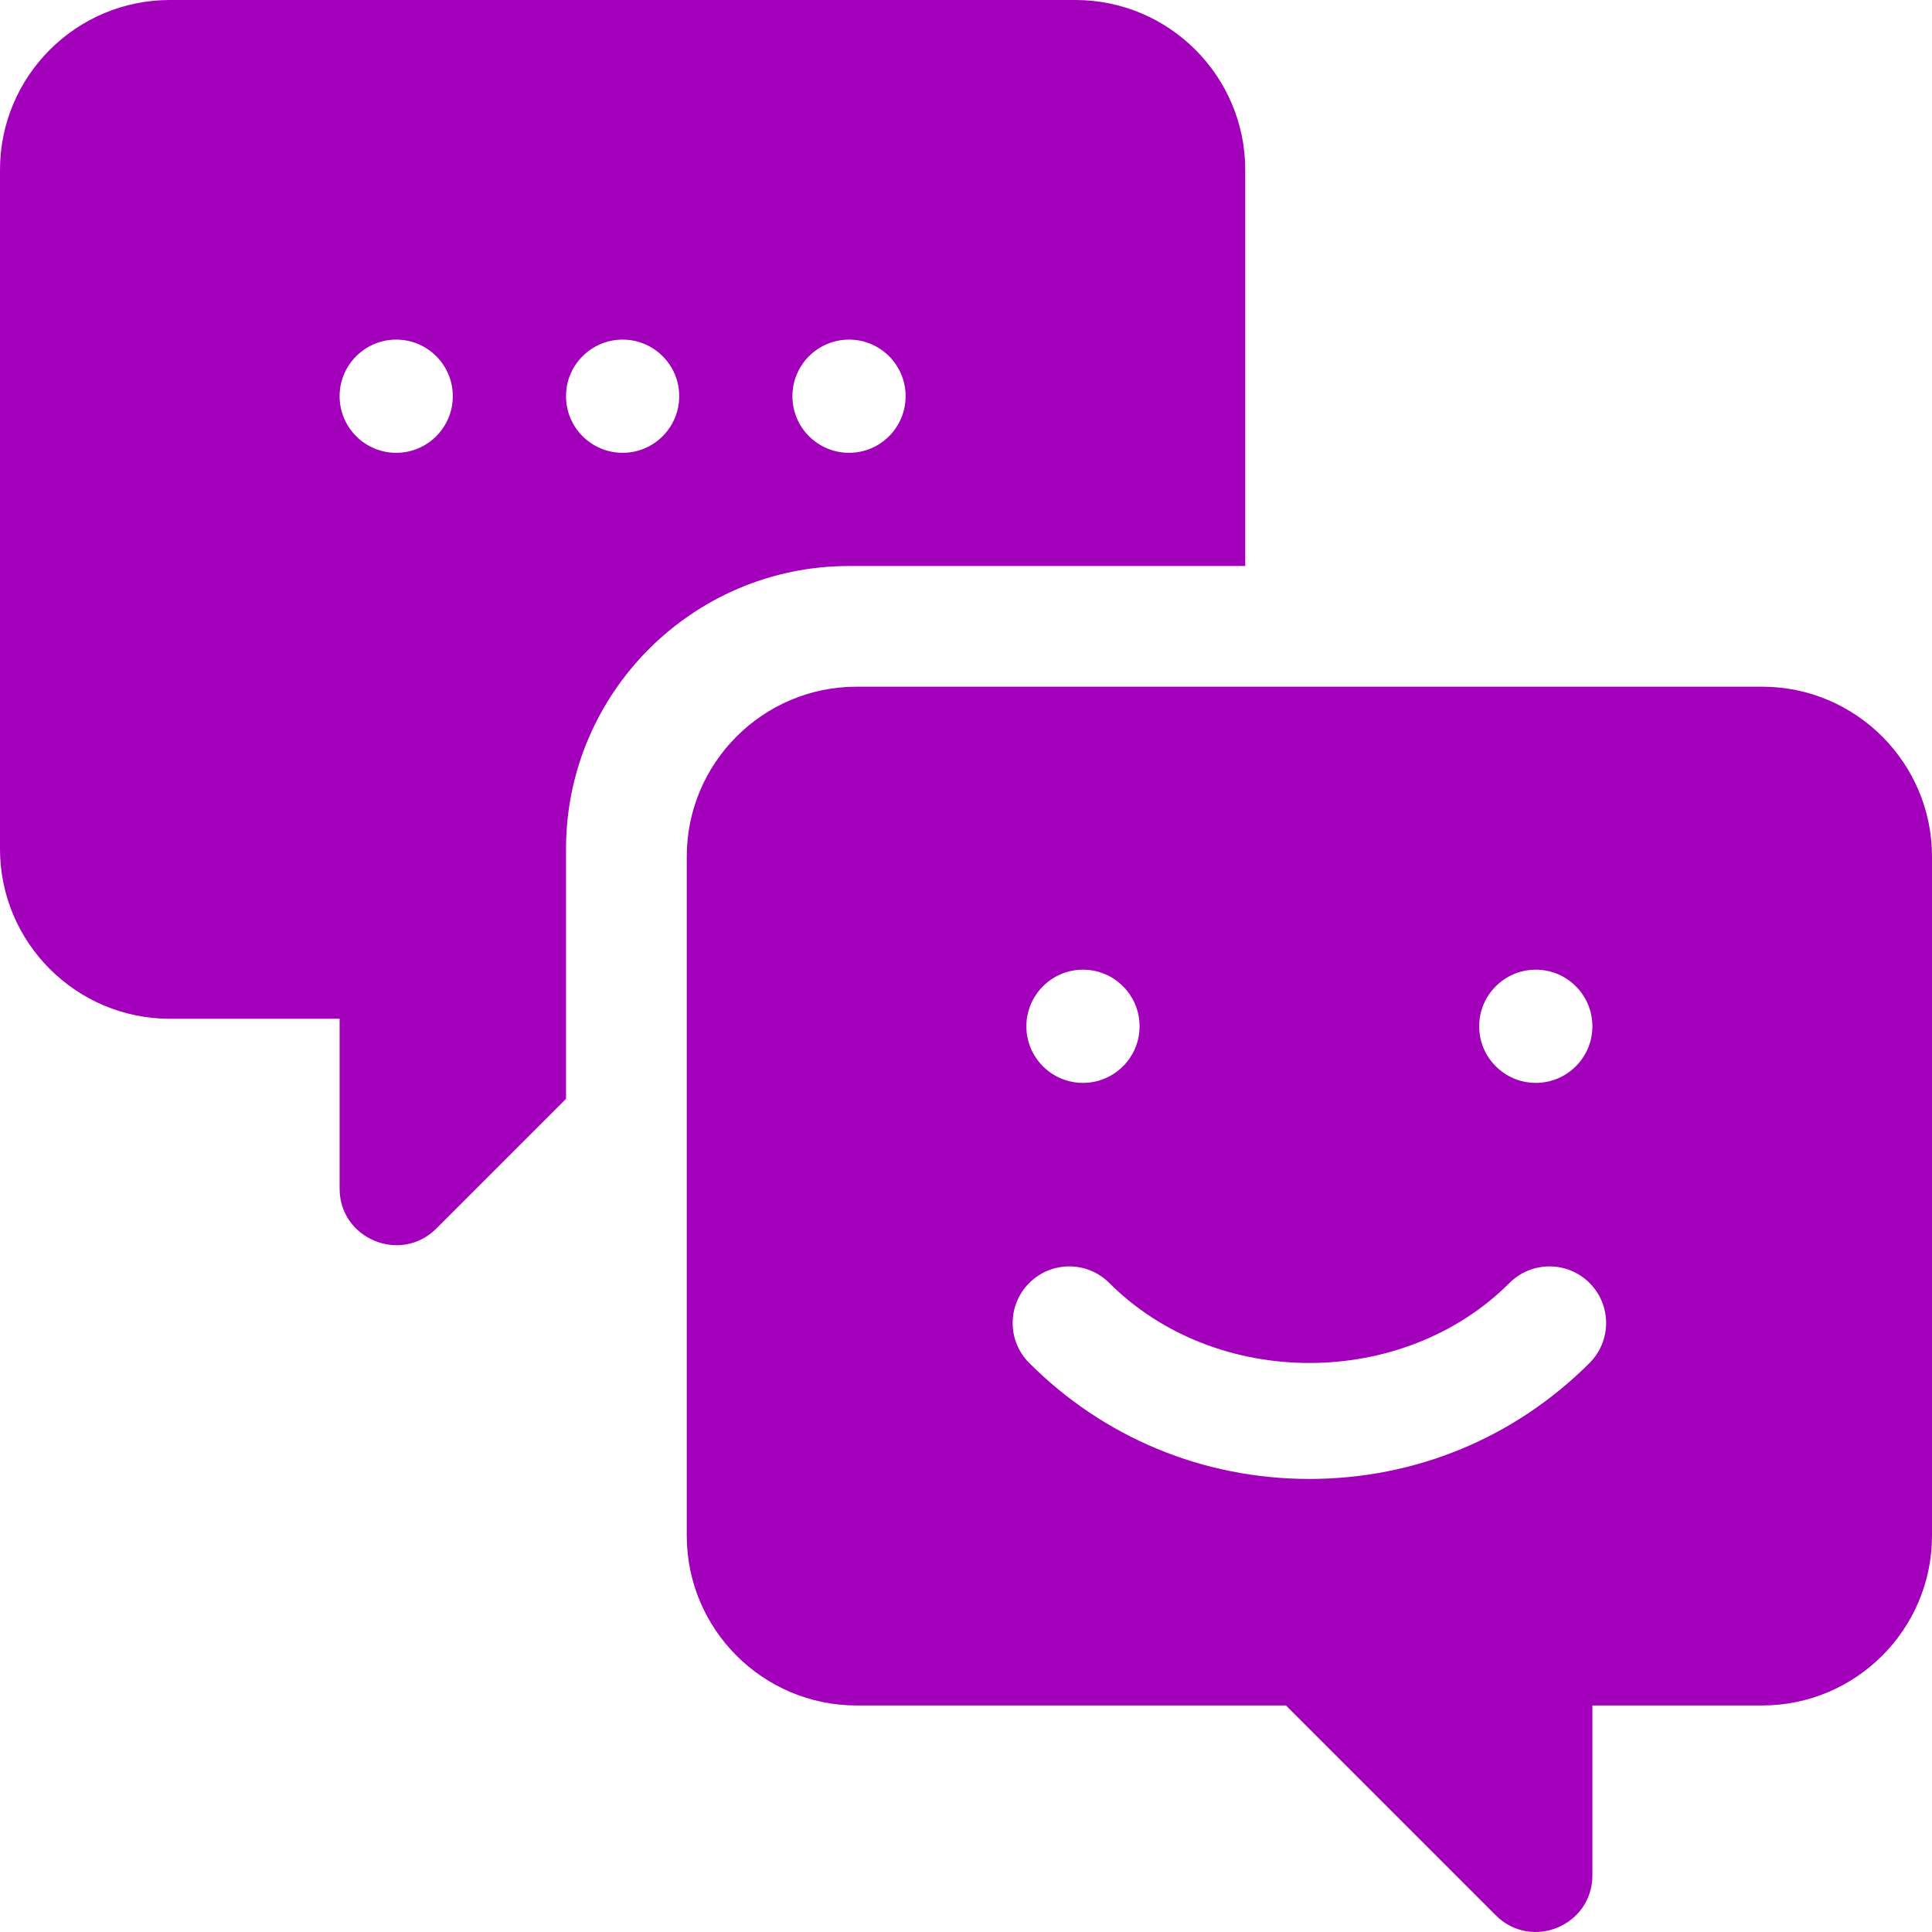 <svg width="32" height="32" viewBox="0 0 32 32" version="1.1" xmlns="http://www.w3.org/2000/svg" xmlns:xlink="http://www.w3.org/1999/xlink">
<g id="Canvas" fill="none">
<g id="chat (1)">
<g id="Group">
<g id="Group_2">
<g id="Vector">
<path d="M 17.813 -2.36513e-07L 2.812 -2.36513e-07C 1.262 -2.36513e-07 3.73856e-07 1.262 3.73856e-07 2.812L 3.73856e-07 14.062C 3.73856e-07 15.613 1.262 16.874 2.812 16.874L 9.924 16.874L 13.4 20.35C 13.988 20.938 15 20.525 15 19.687L 15 16.874L 17.812 16.874C 19.363 16.874 20.625 15.613 20.625 14.062L 20.625 2.812C 20.625 1.262 19.363 -2.36513e-07 17.813 -2.36513e-07ZM 14.063 4.687C 14.58 4.687 15 5.107 15 5.625C 15 6.142 14.58 6.562 14.063 6.562C 13.545 6.562 13.125 6.142 13.125 5.625C 13.125 5.107 13.545 4.687 14.063 4.687ZM 6.563 4.687C 7.08 4.687 7.5 5.107 7.5 5.625C 7.5 6.142 7.08 6.562 6.563 6.562C 6.045 6.562 5.625 6.143 5.625 5.625C 5.625 5.107 6.045 4.687 6.563 4.687ZM 14.952 11.202C 13.715 12.44 12.068 13.122 10.313 13.122C 8.557 13.122 6.91 12.44 5.673 11.202C 5.306 10.836 5.306 10.243 5.673 9.876C 6.039 9.51 6.632 9.51 6.998 9.876C 8.765 11.643 11.86 11.643 13.627 9.876C 13.993 9.51 14.586 9.51 14.953 9.876C 15.319 10.243 15.319 10.836 14.952 11.202Z" transform="translate(11.375 11.374)" fill="#A300BB"/>
</g>
</g>
</g>
<g id="Group_3">
<g id="Group_4">
<g id="Vector_2">
<path d="M 17.813 0L 2.812 0C 1.262 0 0 1.262 0 2.812L 0 14.062C 0 15.613 1.262 16.874 2.812 16.874L 5.625 16.874L 5.625 19.687C 5.625 20.523 6.639 20.936 7.225 20.35L 9.375 18.2L 9.375 14.062C 9.375 11.477 11.478 9.375 14.062 9.375L 20.625 9.375L 20.625 2.812C 20.625 1.262 19.363 0 17.813 0ZM 6.563 7.5C 6.045 7.5 5.625 7.08 5.625 6.562C 5.625 6.045 6.045 5.625 6.563 5.625C 7.08 5.625 7.5 6.045 7.5 6.562C 7.5 7.08 7.08 7.5 6.563 7.5ZM 10.313 7.5C 9.795 7.5 9.375 7.08 9.375 6.562C 9.375 6.045 9.795 5.625 10.313 5.625C 10.83 5.625 11.25 6.045 11.25 6.562C 11.25 7.08 10.83 7.5 10.313 7.5ZM 14.063 7.5C 13.545 7.5 13.125 7.08 13.125 6.562C 13.125 6.045 13.545 5.625 14.063 5.625C 14.58 5.625 15 6.045 15 6.562C 15 7.08 14.58 7.5 14.063 7.5Z" fill="#A300BB"/>
</g>
</g>
</g>
</g>
</g>
</svg>

